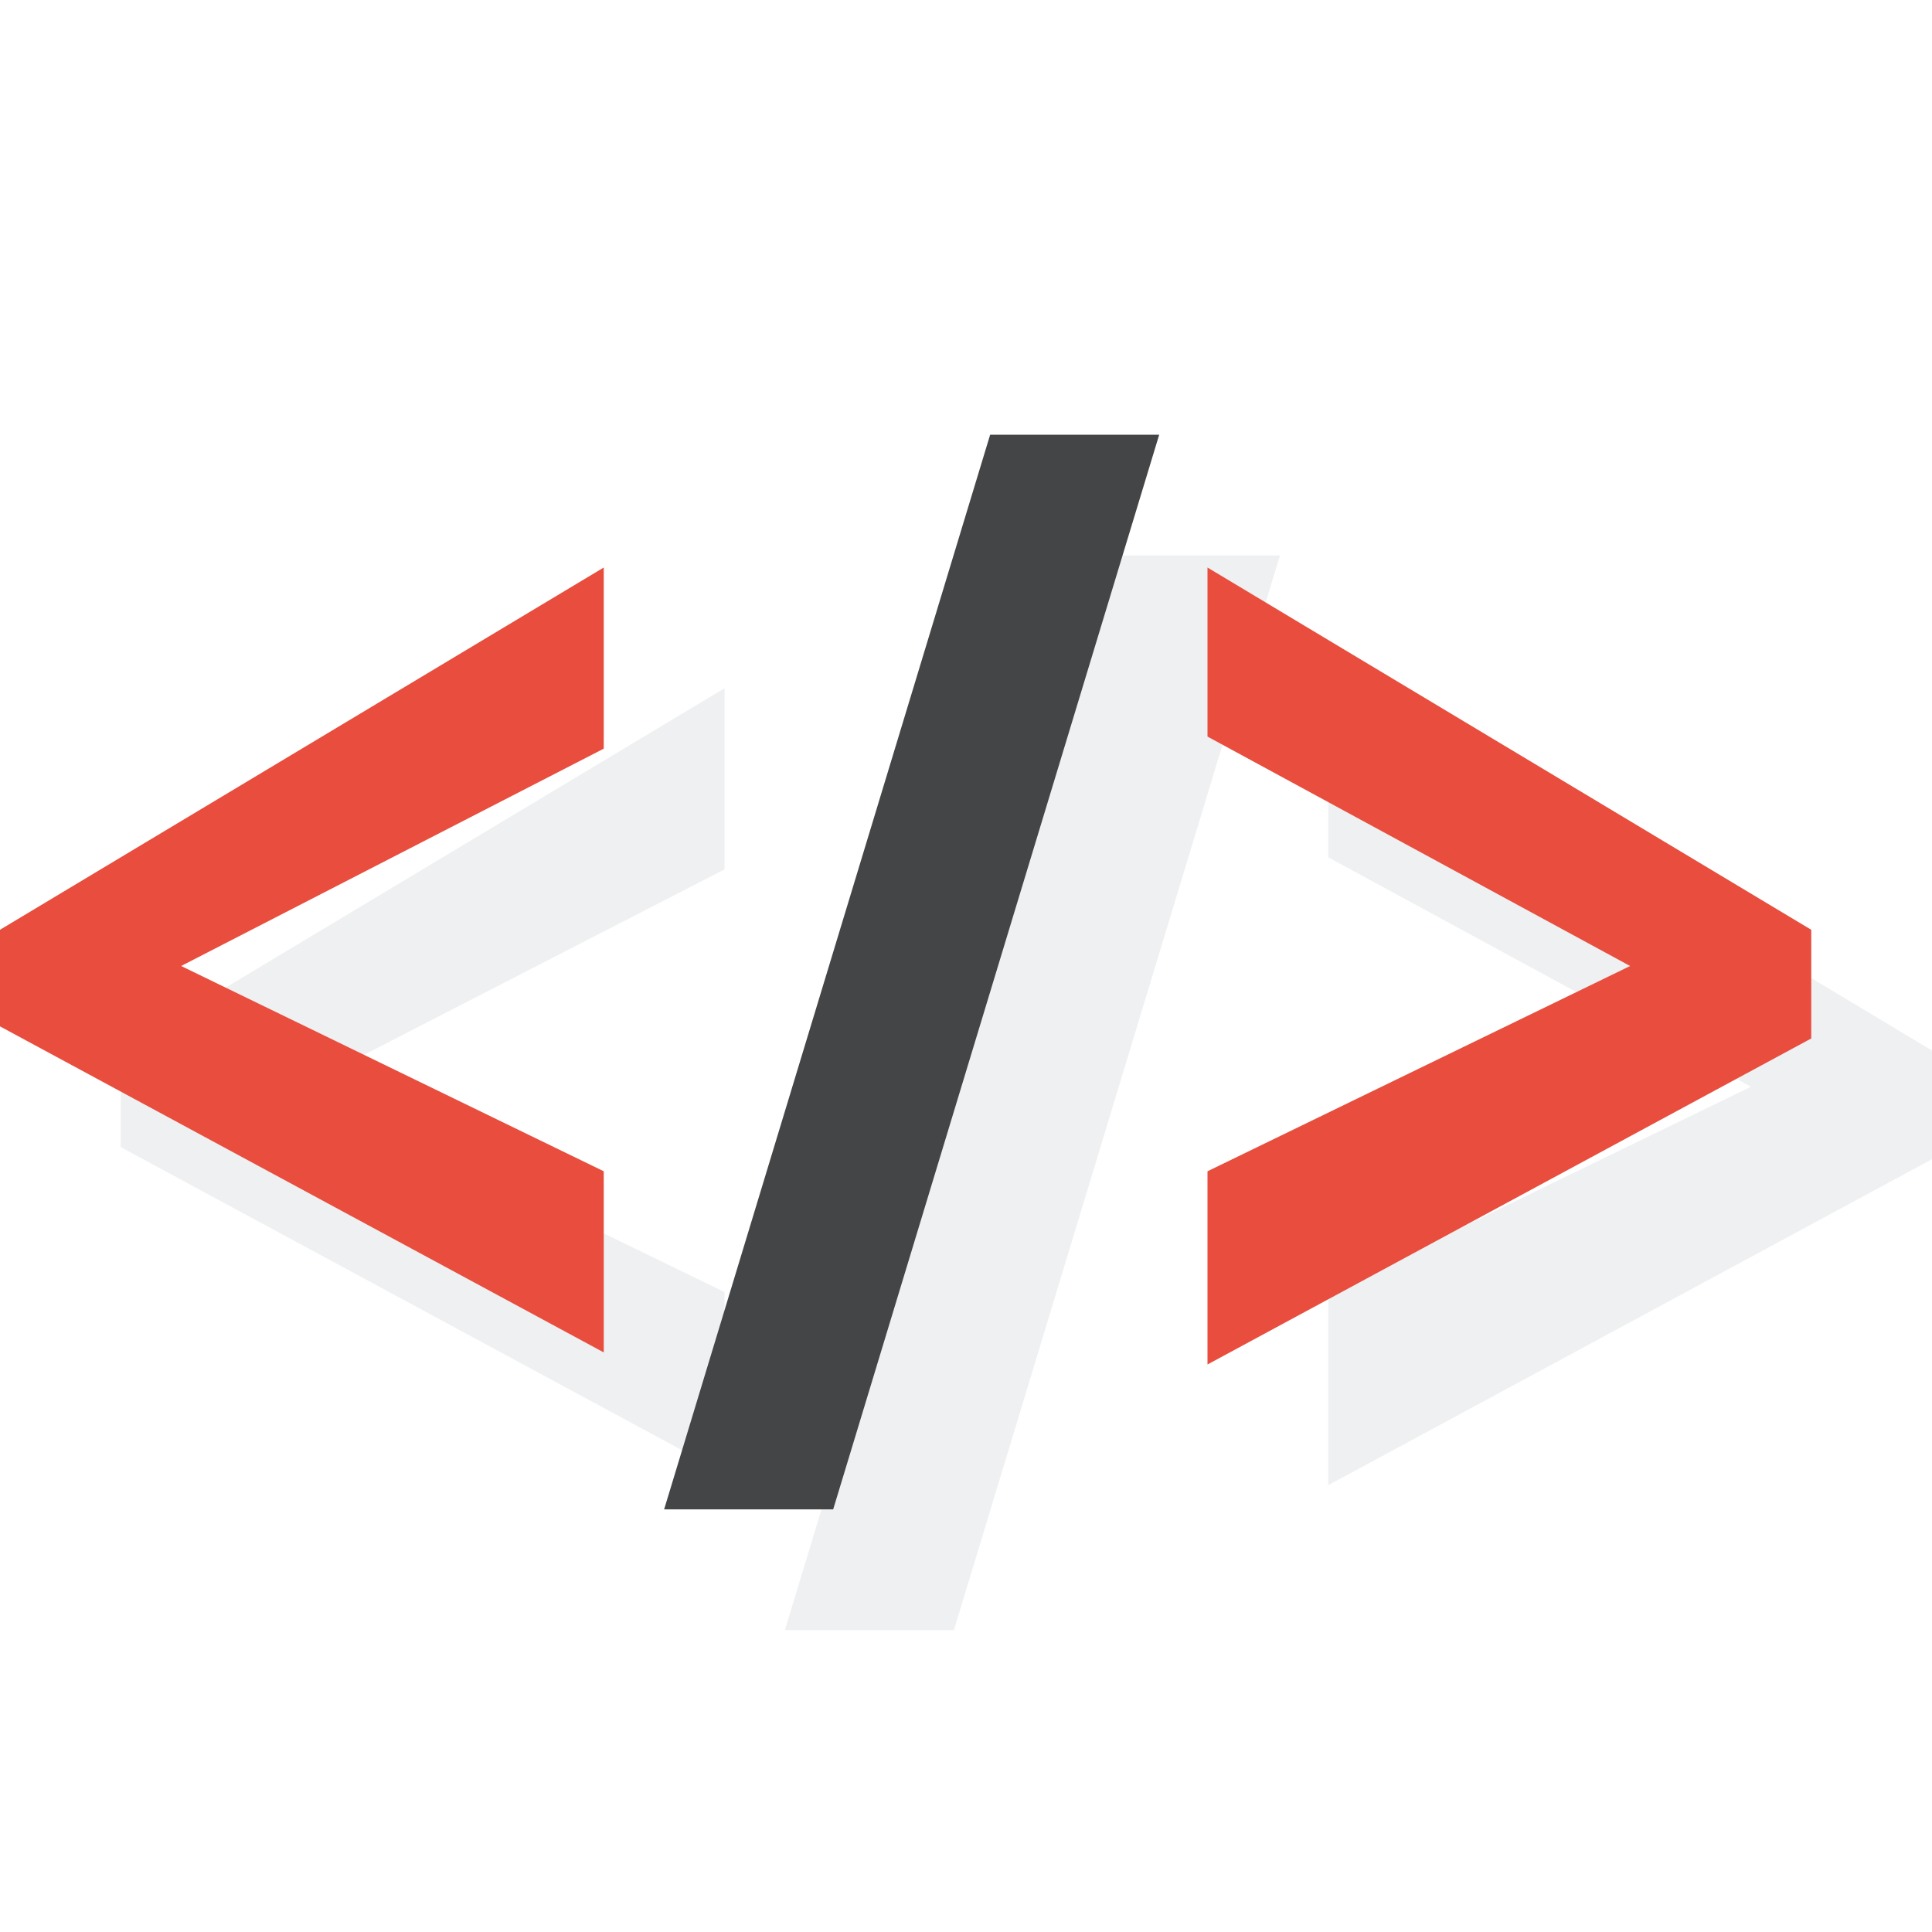 <svg xmlns="http://www.w3.org/2000/svg" xmlns:xlink="http://www.w3.org/1999/xlink" viewBox="0 0 16 16" enable-background="new 0 0 16 16"><defs><path id="1" d="m0 0h16v16h-16z"/><clipPath id="0"><use xlink:href="#1"/></clipPath></defs><g opacity=".15" clip-path="url(#0)" fill="#8b9da5"><path d="M6,12.2L1,9.5V8.7l5-3v1.5L2.5,9L6,10.7V12.2z"/><path d="m10.6 4.6l-2.7 8.9h-1.4l2.7-8.9h1.4"/><path d="M11,10.7L14.5,9L11,7.1V5.7l5,3v0.9l-5,2.7V10.7z"/></g><g clip-path="url(#0)"><path d="M5,11.2L0,8.5V7.7l5-3v1.5L1.5,8L5,9.7V11.2z" fill="#e84d3d"/><path d="m9.6 3.6l-2.7 8.9h-1.4l2.7-8.9h1.4" fill="#444546"/><path d="M10,9.7L13.5,8L10,6.1V4.7l5,3v0.9l-5,2.7V9.7z" fill="#e84d3d"/></g></svg>